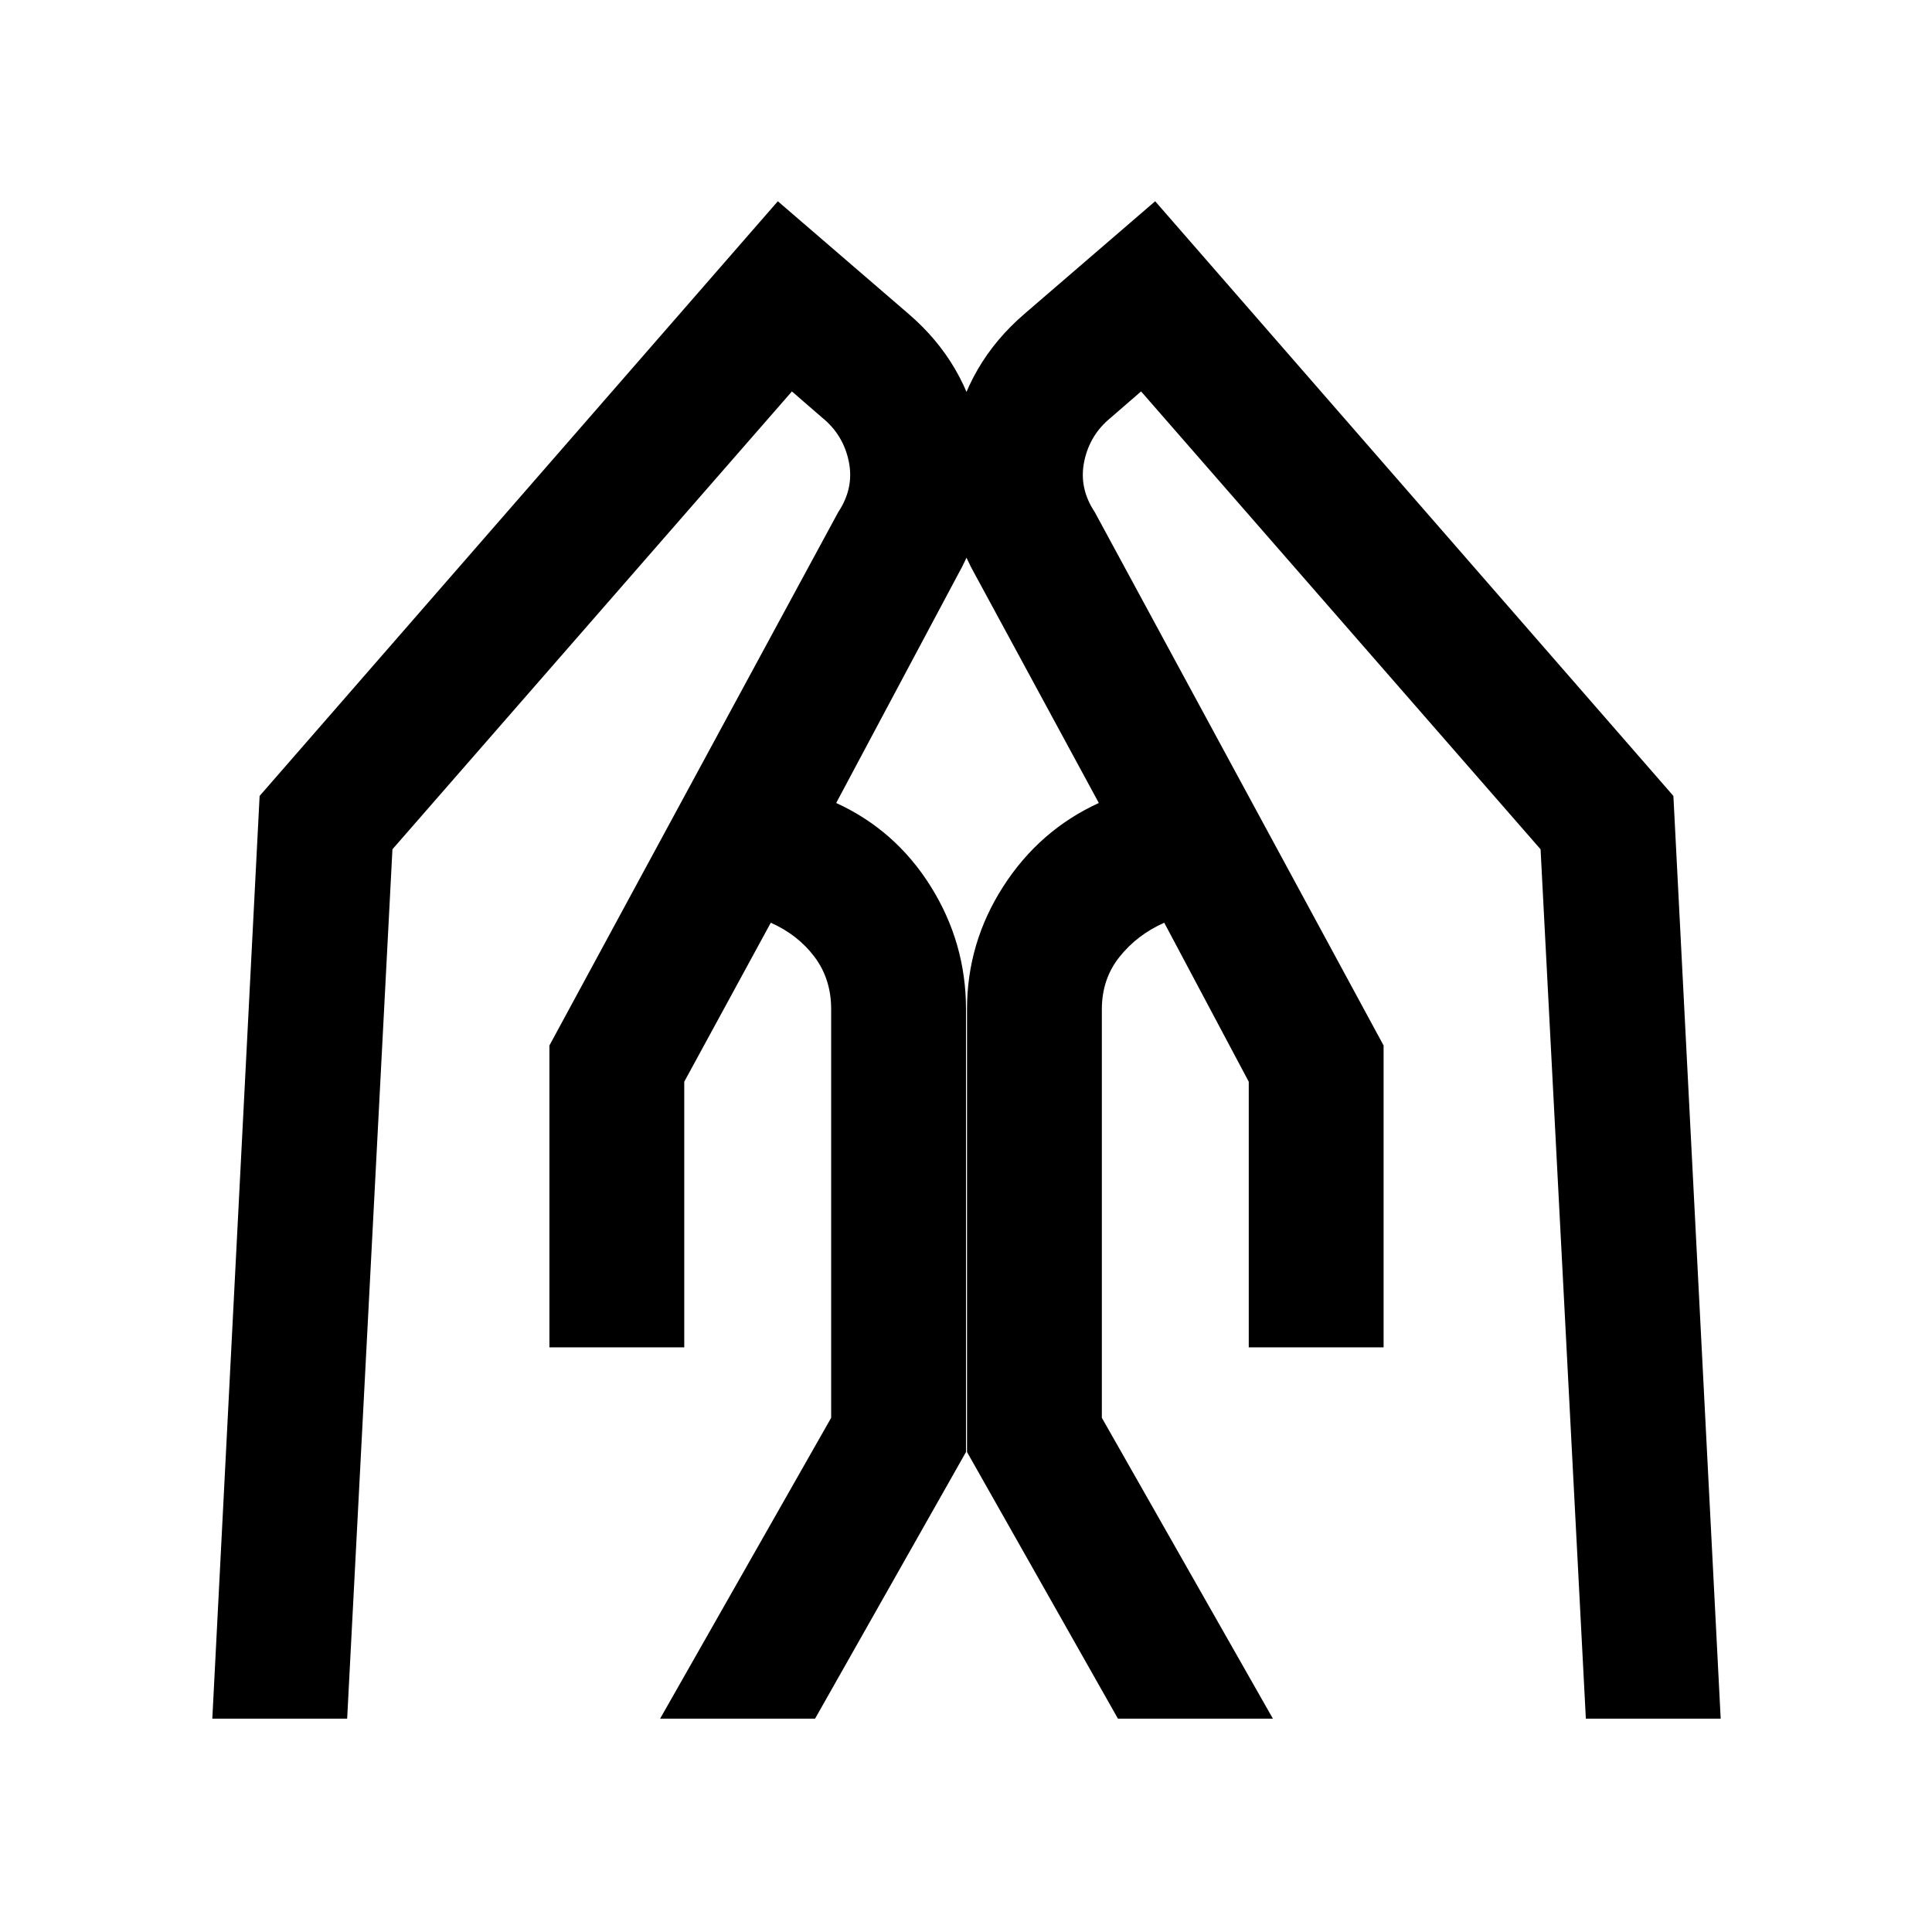 <svg xmlns="http://www.w3.org/2000/svg" height="20" viewBox="0 -960 960 960" width="20"><path d="M620.5-290.5v-132l-42-79q-13.5 6-22.25 17t-8.75 26v203l85 149.5h-77l-75-132.5v-220q0-33 18-61T546-561l-61.5-113.5q-18-32-11-68.5t35.5-61l65-56 257.5 295.5L855-106h-67l-22.5-432L567-765.5l-15 13q-10.5 8.5-13.25 21.75T544-705.5l143.5 265v150h-67Zm-347.5 0v-150l143.5-265q8-12 5.25-25.25T408.5-752.5l-15-13L195-538l-22.5 432h-67L129-564.5 386.5-860l65 56q28.5 24.5 35.5 61t-11 68.5L415.5-561q29.5 13.5 47 41.5t17.5 61v220L405-106h-77l85-149.5v-203q0-15-8.25-26t-21.75-17l-43 79v132h-67Z"/></svg>